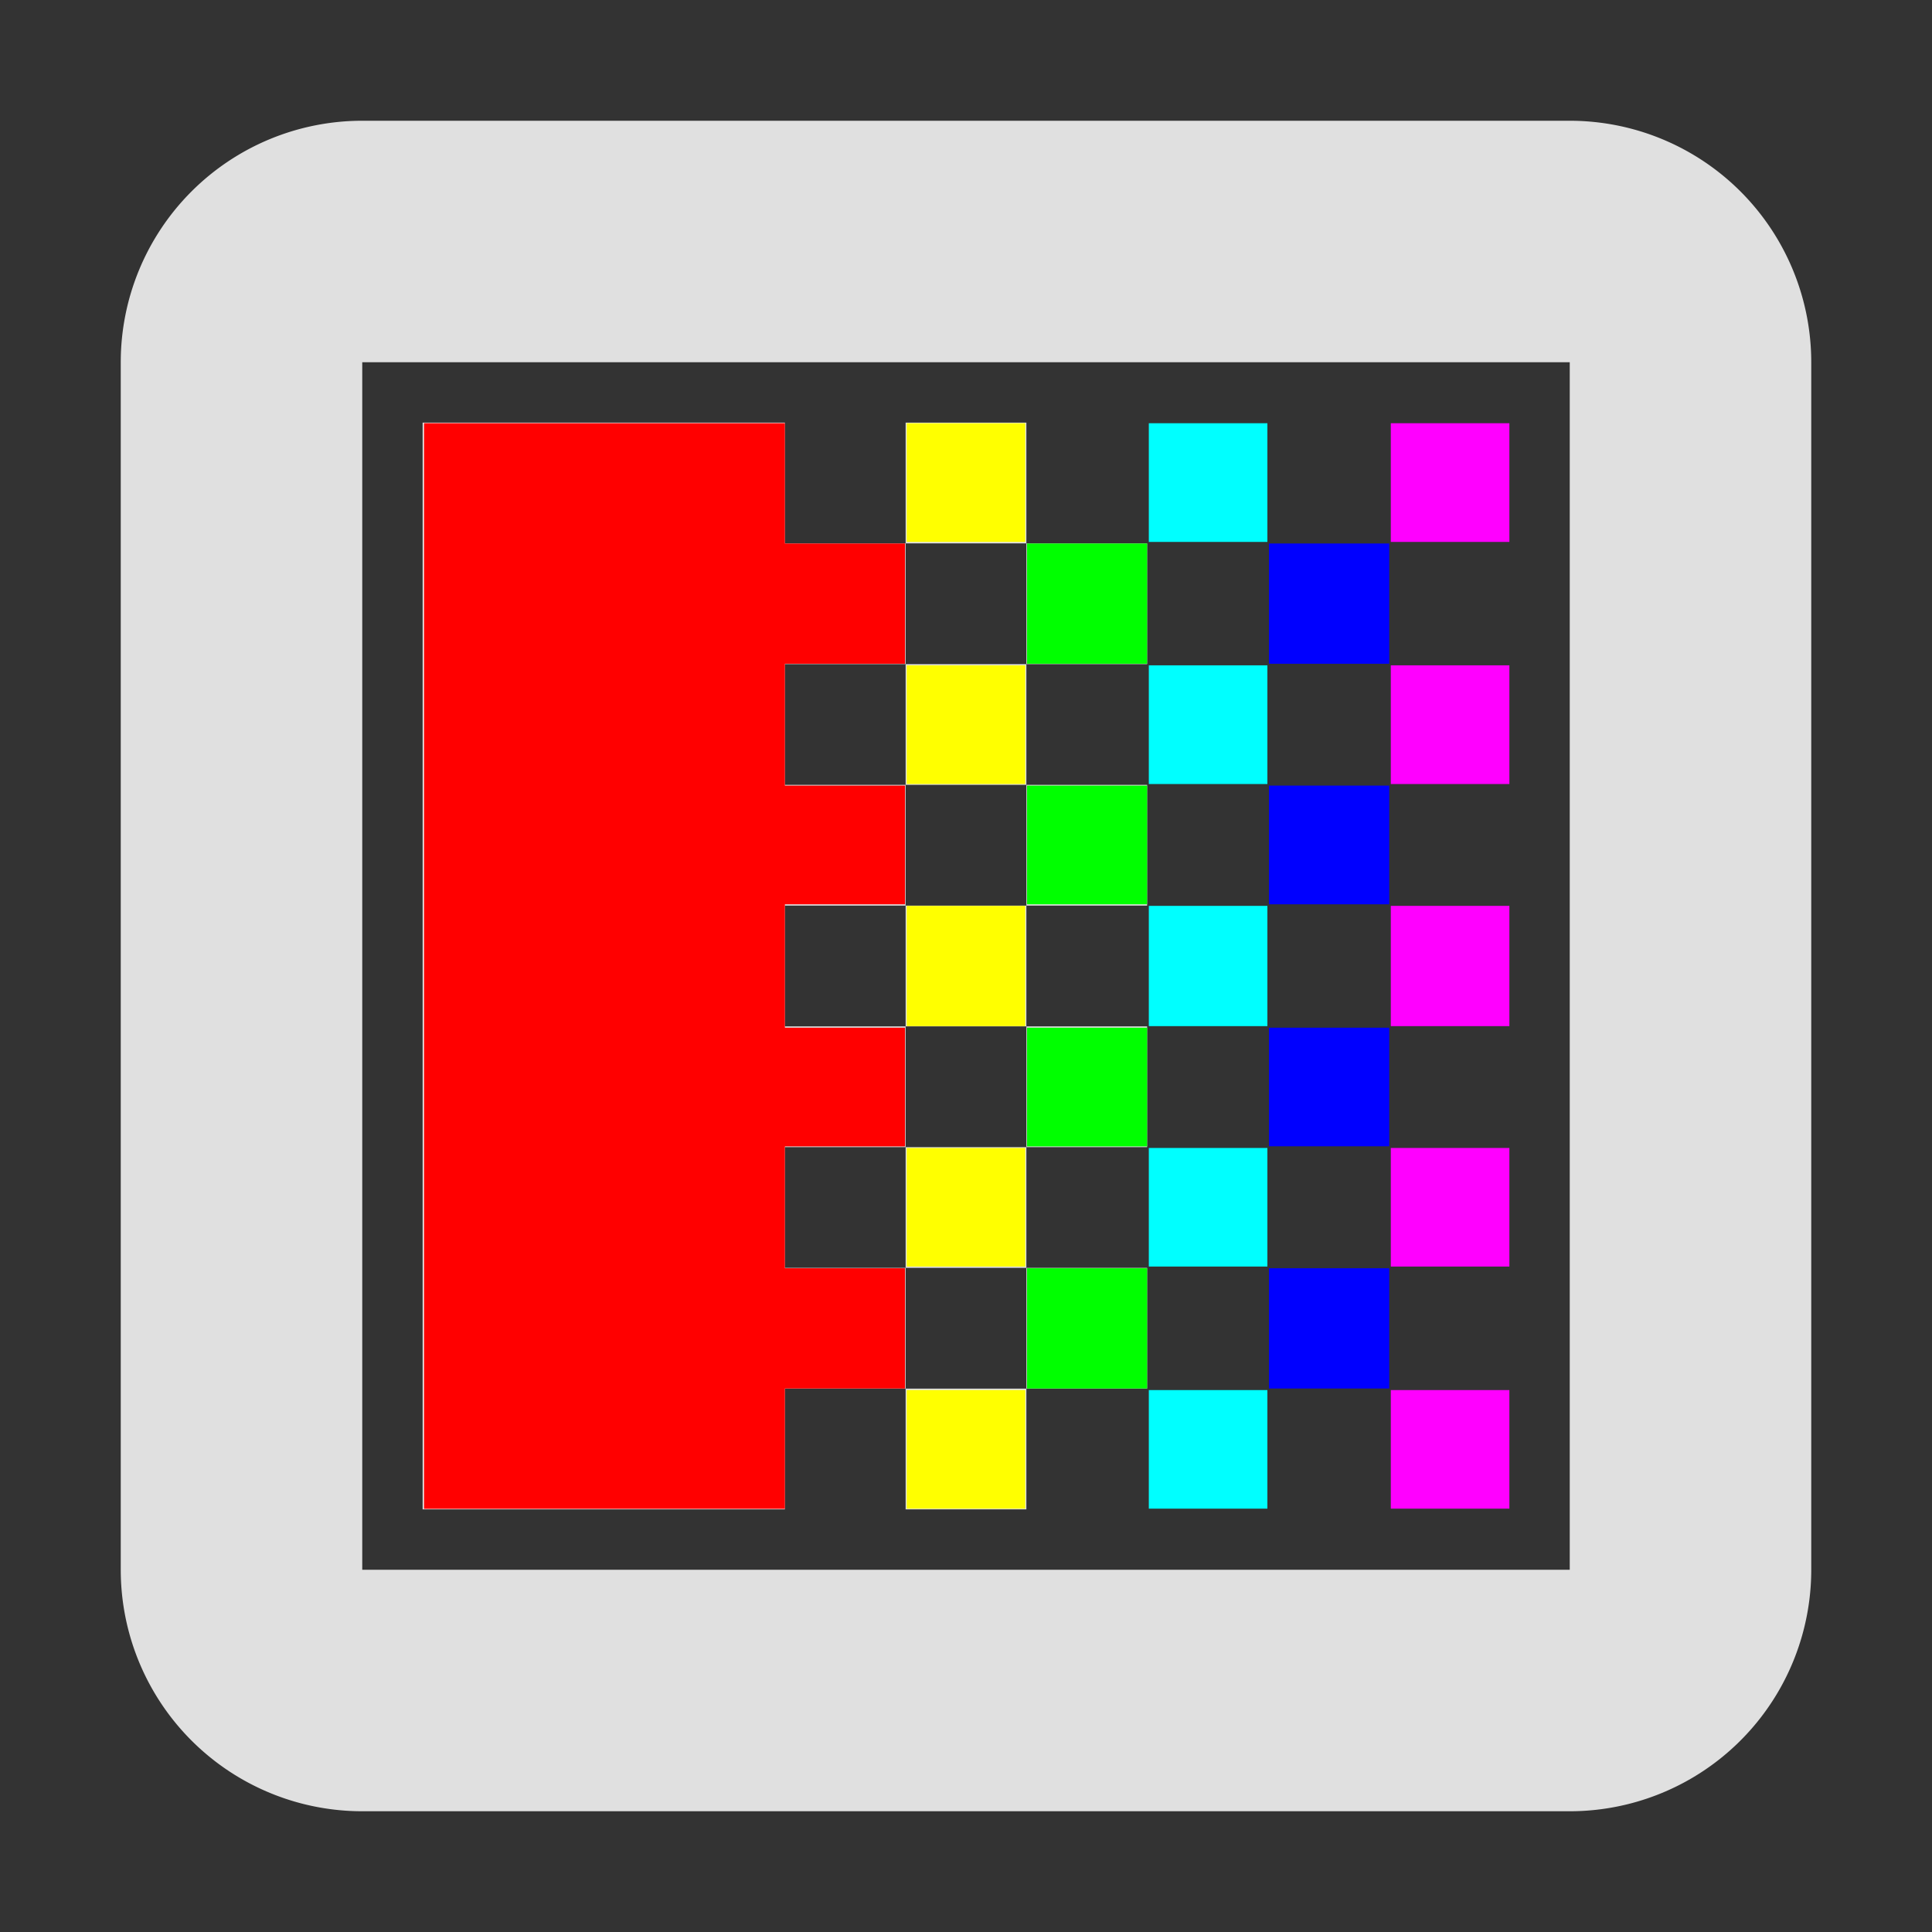 <?xml version="1.0" encoding="UTF-8" standalone="no"?>
<svg
   width="16"
   height="16"
   version="1.1"
   id="svg1"
   sodipodi:docname="FancyGradient.svg"
   inkscape:version="1.3.2 (091e20e, 2023-11-25, custom)"
   xmlns:inkscape="http://www.inkscape.org/namespaces/inkscape"
   xmlns:sodipodi="http://sodipodi.sourceforge.net/DTD/sodipodi-0.dtd"
   xmlns="http://www.w3.org/2000/svg"
   xmlns:svg="http://www.w3.org/2000/svg">
  <rect width="100%" height="100%" fill="#333333" stroke="none"/>
  <defs
     id="defs1" />
  <sodipodi:namedview
     id="namedview1"
     pagecolor="#ffffff"
     bordercolor="#000000"
     borderopacity="0.25"
     inkscape:showpageshadow="2"
     inkscape:pageopacity="0.0"
     inkscape:pagecheckerboard="0"
     inkscape:deskcolor="#d1d1d1"
     inkscape:zoom="38.15625"
     inkscape:cx="9.9066339"
     inkscape:cy="8.4258804"
     inkscape:window-width="2498"
     inkscape:window-height="1417"
     inkscape:window-x="54"
     inkscape:window-y="-8"
     inkscape:window-maximized="1"
     inkscape:current-layer="svg1" />
  <path
     fill="#e0e0e0"
     d="M3 1a2 2 0 0 0-2 2v10a2 2 0 0 0 2 2h10a2 2 0 0 0 2-2V3a2 2 0 0 0-2-2zm0 2h10v10H3zm4.5 2.5h1v1h-1zm-4-2v9h3v-1h1v-1h-1v-1h1v-1h-1v-1h1v-1h-1v-1h1v-1h-1v-1zm4 0h1v1h-1zm0 6h1v1h-1zm0-2h1v1h-1zm0 4h1v1h-1zm1-7h1v1h-1zm0 2h1v1h-1zm0 2h1v1h-1zm0 2h1v1h-1z"
     id="path1" />
  <path
     style="fill:#ff0000;stroke:none;stroke-width:0.839"
     d="M 3.512,8 V 3.505 H 5.006 6.5 V 4.003 4.501 H 6.998 7.495 V 4.999 5.497 H 6.998 6.5 V 6.002 6.506 H 6.998 7.495 V 6.998 7.489 H 6.998 6.5 V 8 8.511 H 6.998 7.495 V 9.002 9.494 H 6.998 6.5 V 9.998 10.503 H 6.998 7.495 v 0.498 0.498 H 6.998 6.5 v 0.498 0.498 H 5.006 3.512 Z"
     id="path2" />
  <path
     style="fill:#ffff00;stroke:none;stroke-width:0.839"
     d="M 7.509,3.997 V 3.505 H 8 8.491 V 3.997 4.488 H 8 7.509 Z"
     id="path3" />
  <path
     style="fill:#ffff00;stroke:none;stroke-width:0.839"
     d="M 7.509,6.002 V 5.51 H 8 8.491 V 6.002 6.493 H 8 7.509 Z"
     id="path4" />
  <path
     style="fill:#ffff00;stroke:none;stroke-width:0.839"
     d="M 7.509,8 V 7.502 H 8 8.491 V 8 8.498 H 8 7.509 Z"
     id="path5" />
  <path
     style="fill:#ffff00;stroke:none;stroke-width:0.839"
     d="M 7.509,9.998 V 9.507 H 8 8.491 v 0.491 0.491 H 8 7.509 Z"
     id="path6" />
  <path
     style="fill:#ffff00;stroke:none;stroke-width:0.839"
     d="m 7.509,12.003 v -0.491 H 8 8.491 v 0.491 0.491 H 8 7.509 Z"
     id="path7" />
  <path
     style="fill:#00ffff;stroke:none;stroke-width:0.839"
     d="M 9.514,3.997 V 3.505 h 0.491 0.491 V 3.997 4.488 h -0.491 -0.491 z"
     id="path3-4" />
  <path
     style="fill:#00ffff;stroke:none;stroke-width:0.839"
     d="M 9.514,6.002 V 5.51 h 0.491 0.491 V 6.002 6.493 h -0.491 -0.491 z"
     id="path4-6" />
  <path
     style="fill:#00ffff;stroke:none;stroke-width:0.839"
     d="m 9.514,8 v -0.498 h 0.491 0.491 v 0.498 0.498 h -0.491 -0.491 z"
     id="path5-8" />
  <path
     style="fill:#00ffff;stroke:none;stroke-width:0.839"
     d="m 9.514,9.998 v -0.491 h 0.491 0.491 v 0.491 0.491 h -0.491 -0.491 z"
     id="path6-7" />
  <path
     style="fill:#00ffff;stroke:none;stroke-width:0.839"
     d="m 9.514,12.003 v -0.491 h 0.491 0.491 v 0.491 0.491 h -0.491 -0.491 z"
     id="path7-6" />
  <path
     style="fill:#00ff00;stroke:none;stroke-width:0.839"
     d="M 8.505,4.999 V 4.501 H 9.002 9.5 V 4.999 5.497 H 9.002 8.505 Z"
     id="path8" />
  <path
     style="fill:#00ff00;stroke:none;stroke-width:0.839"
     d="M 8.505,6.998 V 6.506 H 9.002 9.5 V 6.998 7.489 H 9.002 8.505 Z"
     id="path9" />
  <path
     style="fill:#00ff00;stroke:none;stroke-width:0.839"
     d="M 8.505,9.002 V 8.511 H 9.002 9.5 V 9.002 9.494 H 9.002 8.505 Z"
     id="path10" />
  <path
     style="fill:#00ff00;stroke:none;stroke-width:0.839"
     d="M 8.505,11.001 V 10.503 H 9.002 9.5 v 0.498 0.498 H 9.002 8.505 Z"
     id="path11" />
  <path
     style="fill:#ff00ff;stroke:none;stroke-width:0.839"
     d="M 11.518,3.997 V 3.505 h 0.491 0.491 V 3.997 4.488 h -0.491 -0.491 z"
     id="path3-4-5" />
  <path
     style="fill:#ff00ff;stroke:none;stroke-width:0.839"
     d="M 11.518,6.002 V 5.51 h 0.491 0.491 V 6.002 6.493 h -0.491 -0.491 z"
     id="path4-6-9" />
  <path
     style="fill:#ff00ff;stroke:none;stroke-width:0.839"
     d="m 11.518,8 v -0.498 h 0.491 0.491 v 0.498 0.498 h -0.491 -0.491 z"
     id="path5-8-0" />
  <path
     style="fill:#ff00ff;stroke:none;stroke-width:0.839"
     d="m 11.518,9.998 v -0.491 h 0.491 0.491 v 0.491 0.491 h -0.491 -0.491 z"
     id="path6-7-0" />
  <path
     style="fill:#ff00ff;stroke:none;stroke-width:0.839"
     d="m 11.518,12.003 v -0.491 h 0.491 0.491 v 0.491 0.491 h -0.491 -0.491 z"
     id="path7-6-3" />
  <path
     style="fill:#0000ff;stroke:none;stroke-width:0.839"
     d="M 10.509,4.999 V 4.501 h 0.498 0.498 V 4.999 5.497 h -0.498 -0.498 z"
     id="path8-2" />
  <path
     style="fill:#0000ff;stroke:none;stroke-width:0.839"
     d="M 10.509,6.998 V 6.506 h 0.498 0.498 V 6.998 7.489 h -0.498 -0.498 z"
     id="path9-6" />
  <path
     style="fill:#0000ff;stroke:none;stroke-width:0.839"
     d="m 10.509,9.002 v -0.491 h 0.498 0.498 v 0.491 0.491 h -0.498 -0.498 z"
     id="path10-3" />
  <path
     style="fill:#0000ff;stroke:none;stroke-width:0.839"
     d="m 10.509,11.001 v -0.498 h 0.498 0.498 v 0.498 0.498 h -0.498 -0.498 z"
     id="path11-4" />
</svg>
